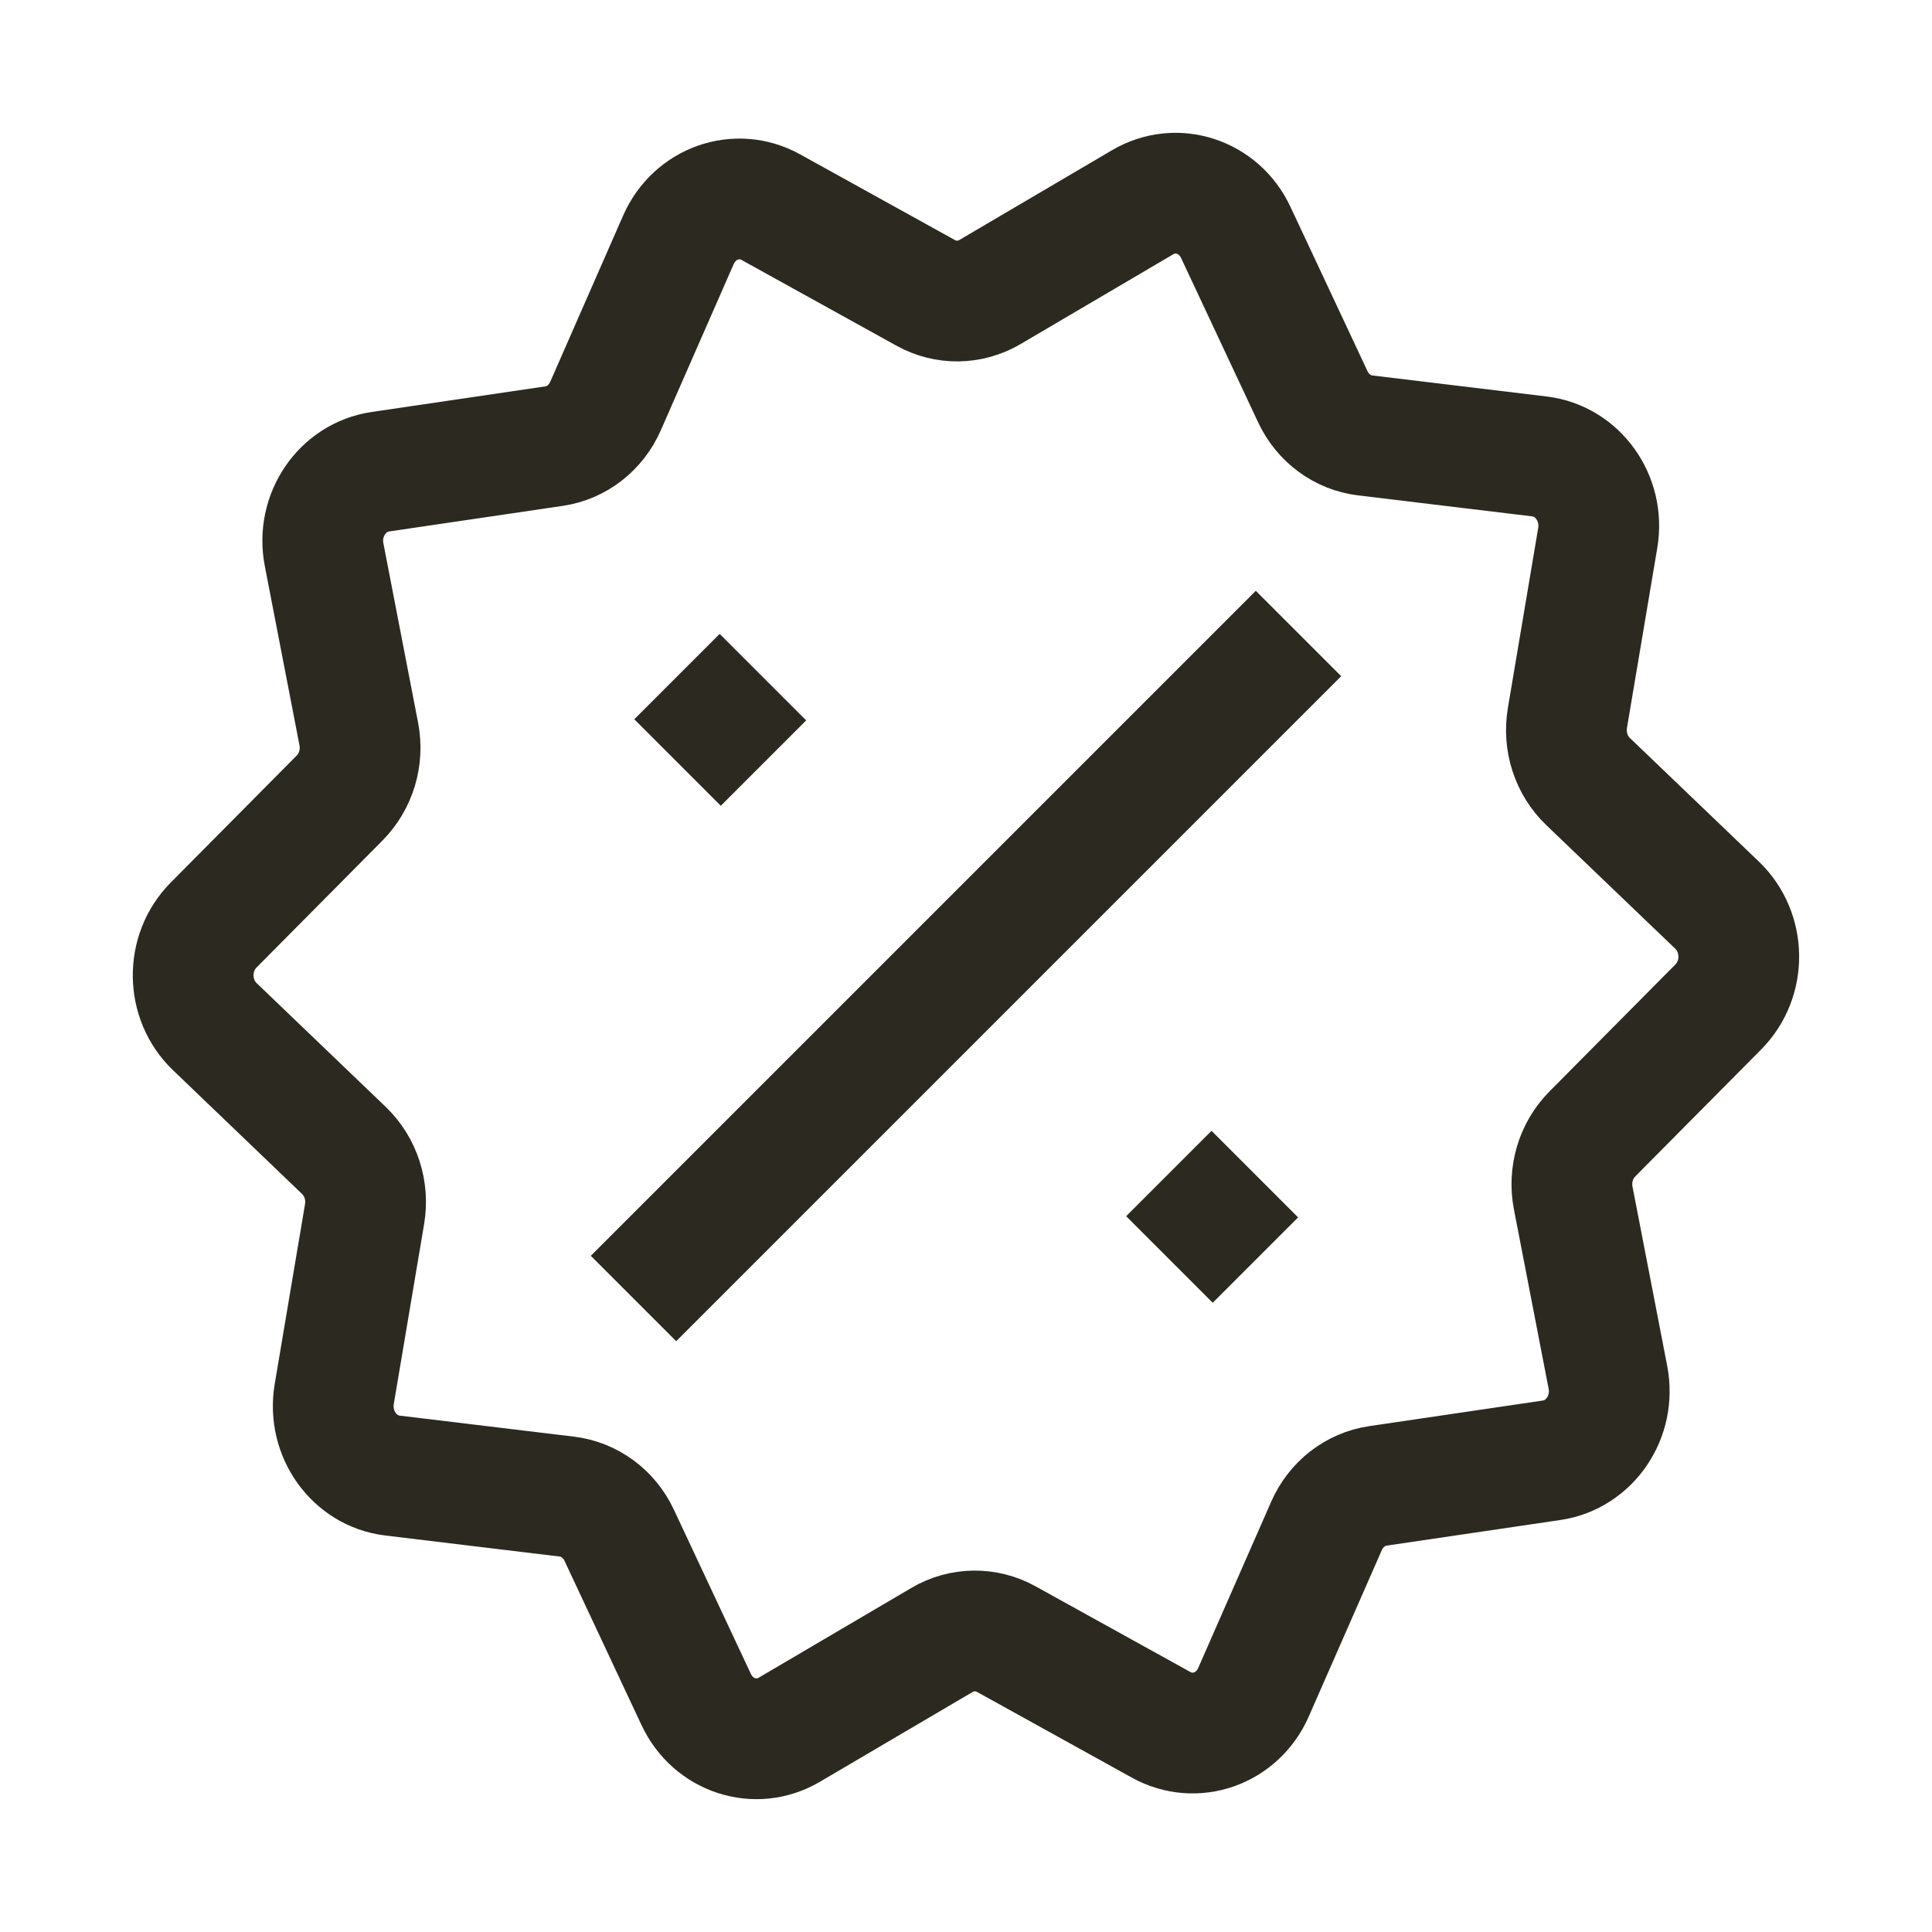 <svg width="24" height="24" viewBox="0 0 24 24" fill="none" xmlns="http://www.w3.org/2000/svg">
<path d="M8.4 15.6L15.6 8.4M8.954 8.949L8.94 8.935M15.065 15.123L15.05 15.108M11.499 3.638L9.575 2.573C9.152 2.339 8.628 2.524 8.428 2.978L7.522 5.044C7.404 5.313 7.163 5.501 6.882 5.542L4.725 5.86C4.251 5.93 3.931 6.401 4.026 6.89L4.457 9.118C4.513 9.407 4.423 9.707 4.219 9.913L2.653 11.492C2.309 11.839 2.316 12.416 2.669 12.754L4.273 14.292C4.481 14.492 4.578 14.789 4.529 15.081L4.152 17.318C4.07 17.81 4.401 18.273 4.876 18.33L7.04 18.591C7.322 18.625 7.568 18.806 7.692 19.072L8.649 21.113C8.859 21.561 9.388 21.733 9.804 21.488L11.702 20.372C11.949 20.227 12.25 20.223 12.501 20.362L14.425 21.427C14.848 21.661 15.372 21.476 15.571 21.022L16.478 18.956C16.596 18.687 16.837 18.499 17.118 18.458L19.275 18.14C19.749 18.07 20.069 17.599 19.974 17.109L19.543 14.882C19.487 14.592 19.576 14.293 19.78 14.087L21.346 12.508C21.69 12.161 21.683 11.583 21.331 11.245L19.727 9.708C19.518 9.508 19.422 9.21 19.471 8.919L19.848 6.681C19.93 6.19 19.599 5.727 19.124 5.67L16.959 5.409C16.678 5.375 16.432 5.194 16.308 4.928L15.351 2.887C15.141 2.438 14.612 2.267 14.195 2.512L12.297 3.628C12.05 3.773 11.749 3.777 11.499 3.638Z" stroke="#2C2920" stroke-width="1.5" stroke-linecap="square"/>
</svg>
